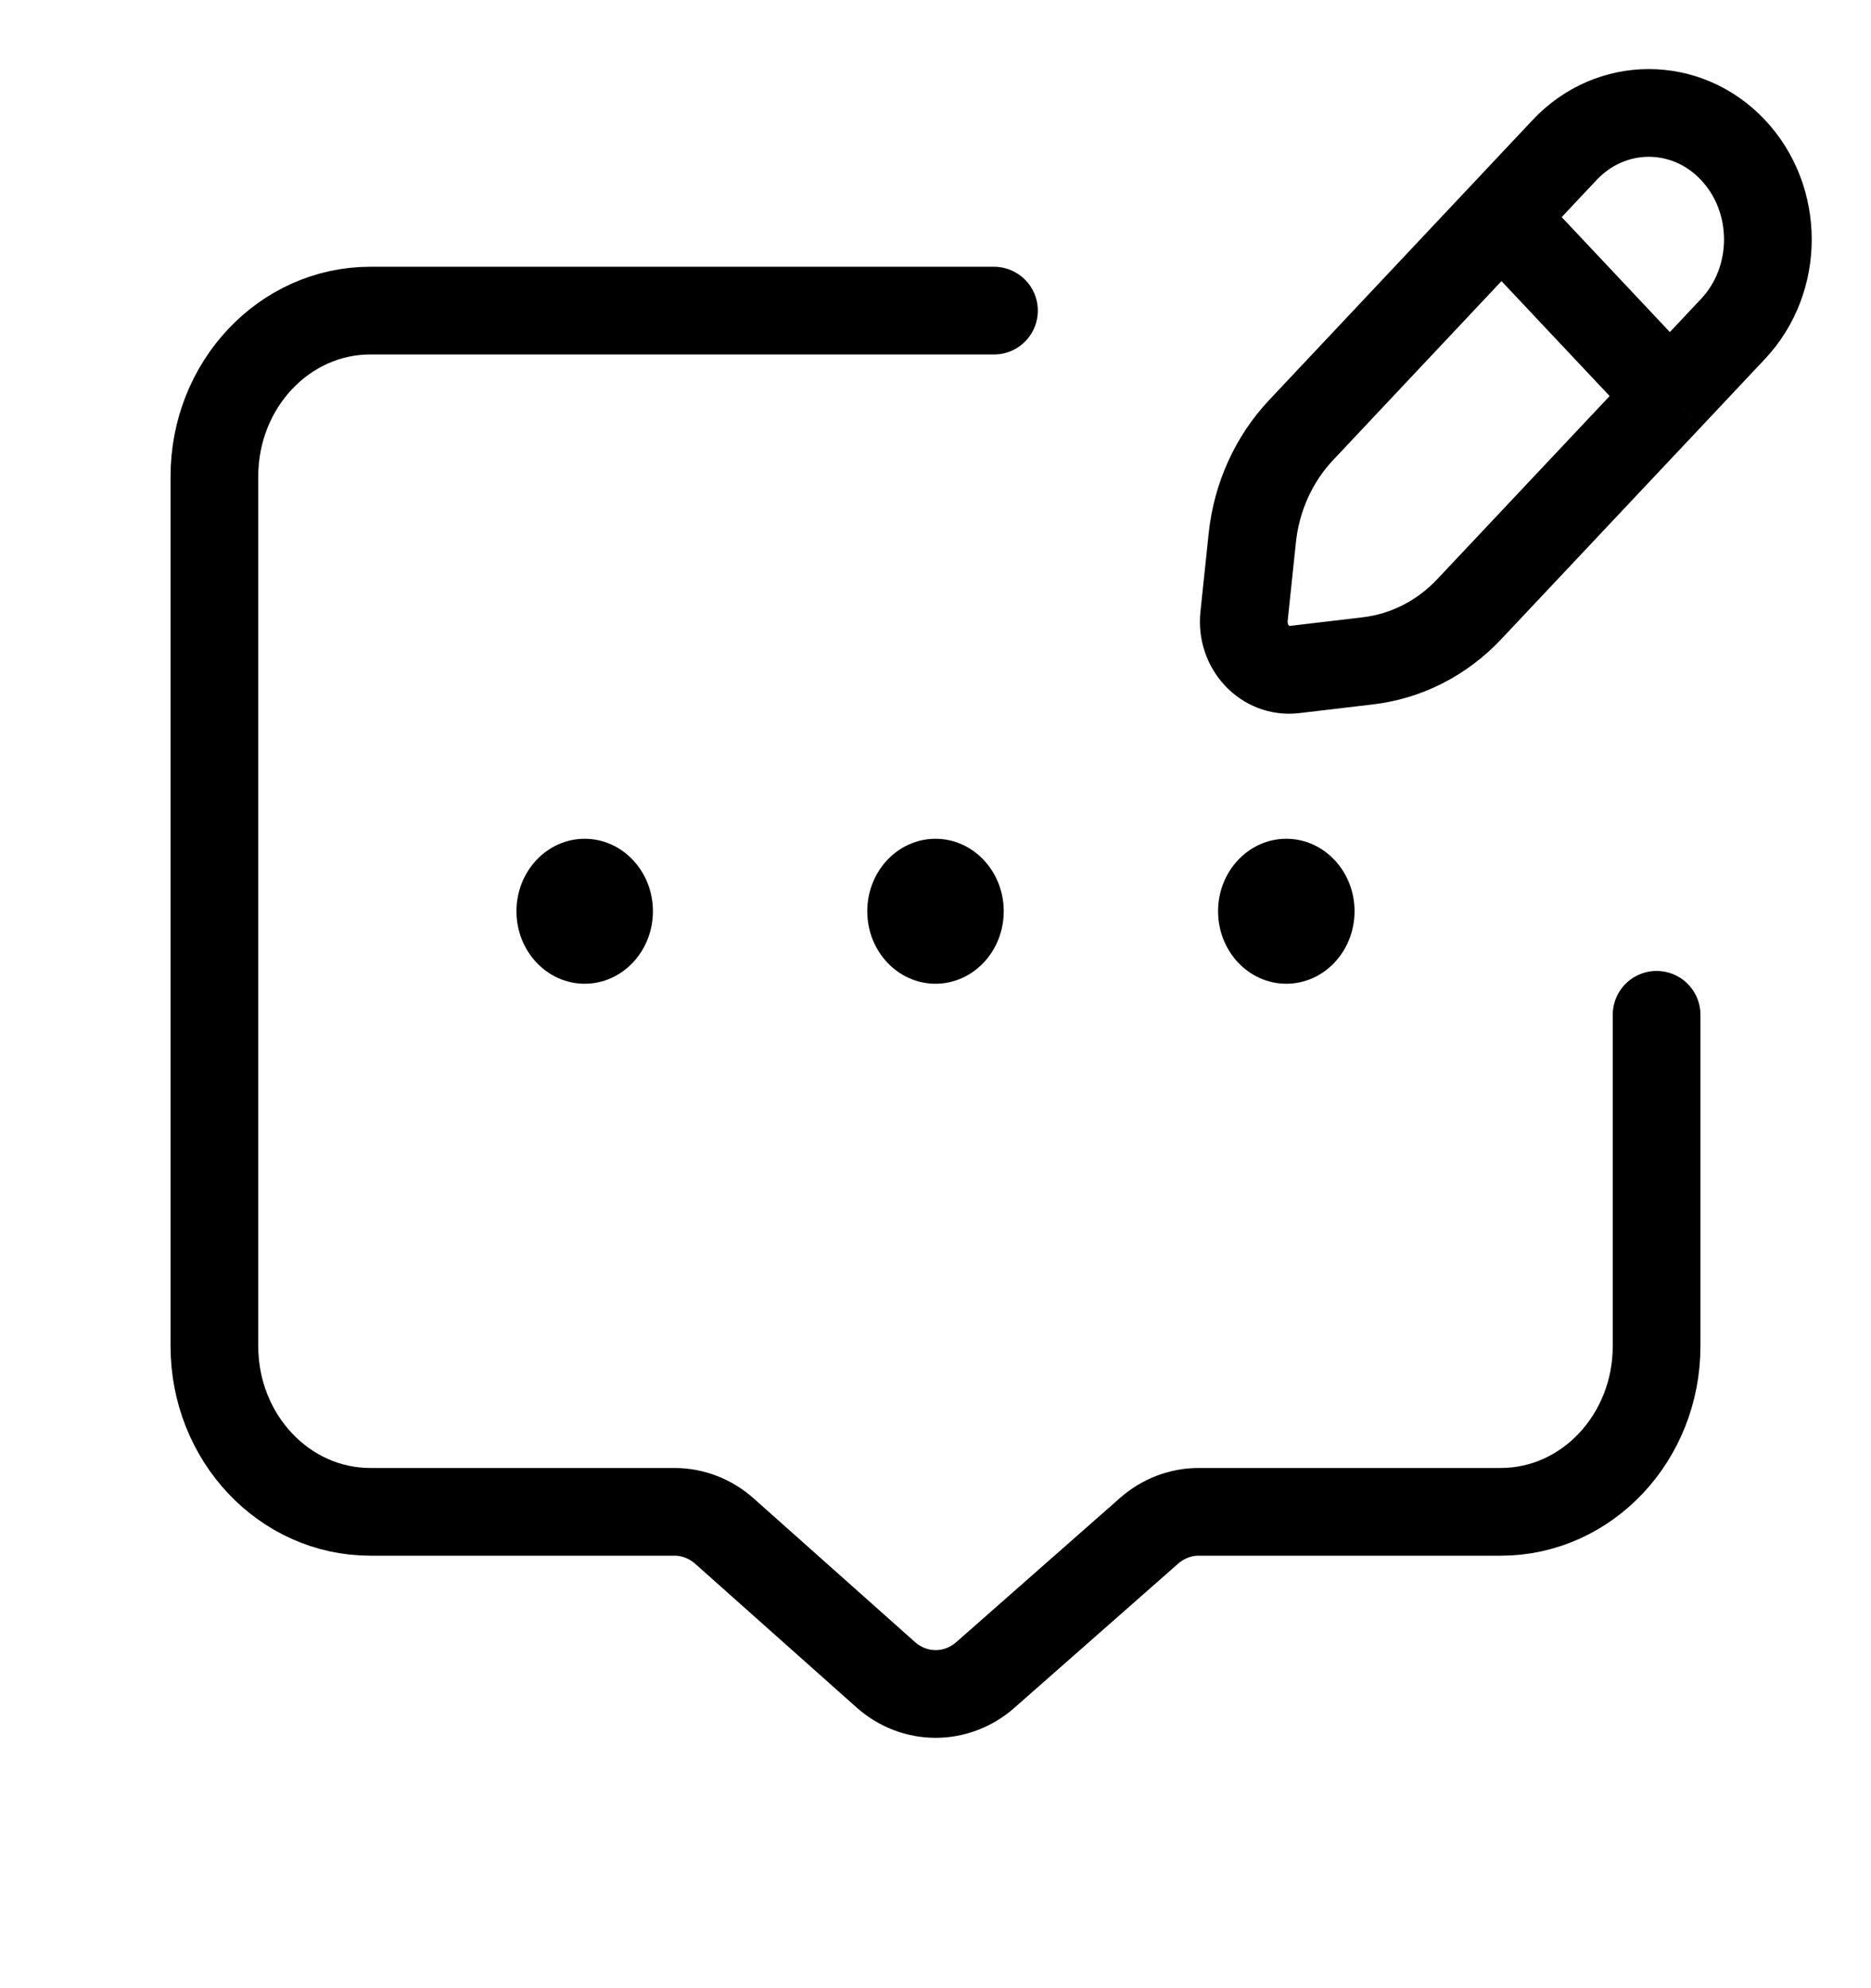<svg
  width="32"
  height="34"
  viewBox="0 0 32 34"
  fill="none"
  xmlns="http://www.w3.org/2000/svg"
  data-fui-icon="true"
>
  <path
    d="M17 5.312H6.333C4.861 5.312 3.667 6.581 3.667 8.146V23.021C3.667 24.586 4.861 25.854 6.333 25.854H11.536C11.849 25.854 12.152 25.971 12.392 26.185L15.146 28.637C15.639 29.077 16.357 29.079 16.853 28.643L19.651 26.18C19.89 25.969 20.191 25.854 20.501 25.854H25.667C27.139 25.854 28.333 24.586 28.333 23.021V17.354"
    stroke="currentColor"
    stroke-width="1.5"
    stroke-linecap="round"
  />
  <path
    d="M8.833 15.583C8.833 16.268 9.356 16.823 10 16.823C10.644 16.823 11.167 16.268 11.167 15.583C11.167 14.899 10.644 14.344 10 14.344C9.356 14.344 8.833 14.899 8.833 15.583ZM14.833 15.583C14.833 16.268 15.356 16.823 16 16.823C16.644 16.823 17.167 16.268 17.167 15.583C17.167 14.899 16.644 14.344 16 14.344C15.356 14.344 14.833 14.899 14.833 15.583ZM20.833 15.583C20.833 16.268 21.356 16.823 22 16.823C22.644 16.823 23.167 16.268 23.167 15.583C23.167 14.899 22.644 14.344 22 14.344C21.356 14.344 20.833 14.899 20.833 15.583Z"
    fill="currentColor"
  />
  <path
    d="M25.68 3.713L22.252 7.356C21.785 7.852 21.491 8.502 21.418 9.199L21.277 10.541C21.223 11.065 21.64 11.509 22.134 11.45L23.396 11.301C24.053 11.224 24.665 10.912 25.131 10.415L28.56 6.773M25.68 3.713L26.76 2.565C27.555 1.72 28.845 1.72 29.64 2.565V2.565C30.435 3.41 30.435 4.78 29.64 5.625L28.56 6.773M25.68 3.713L28.56 6.773"
    stroke="currentColor"
    stroke-width="1.5"
  />
</svg>
